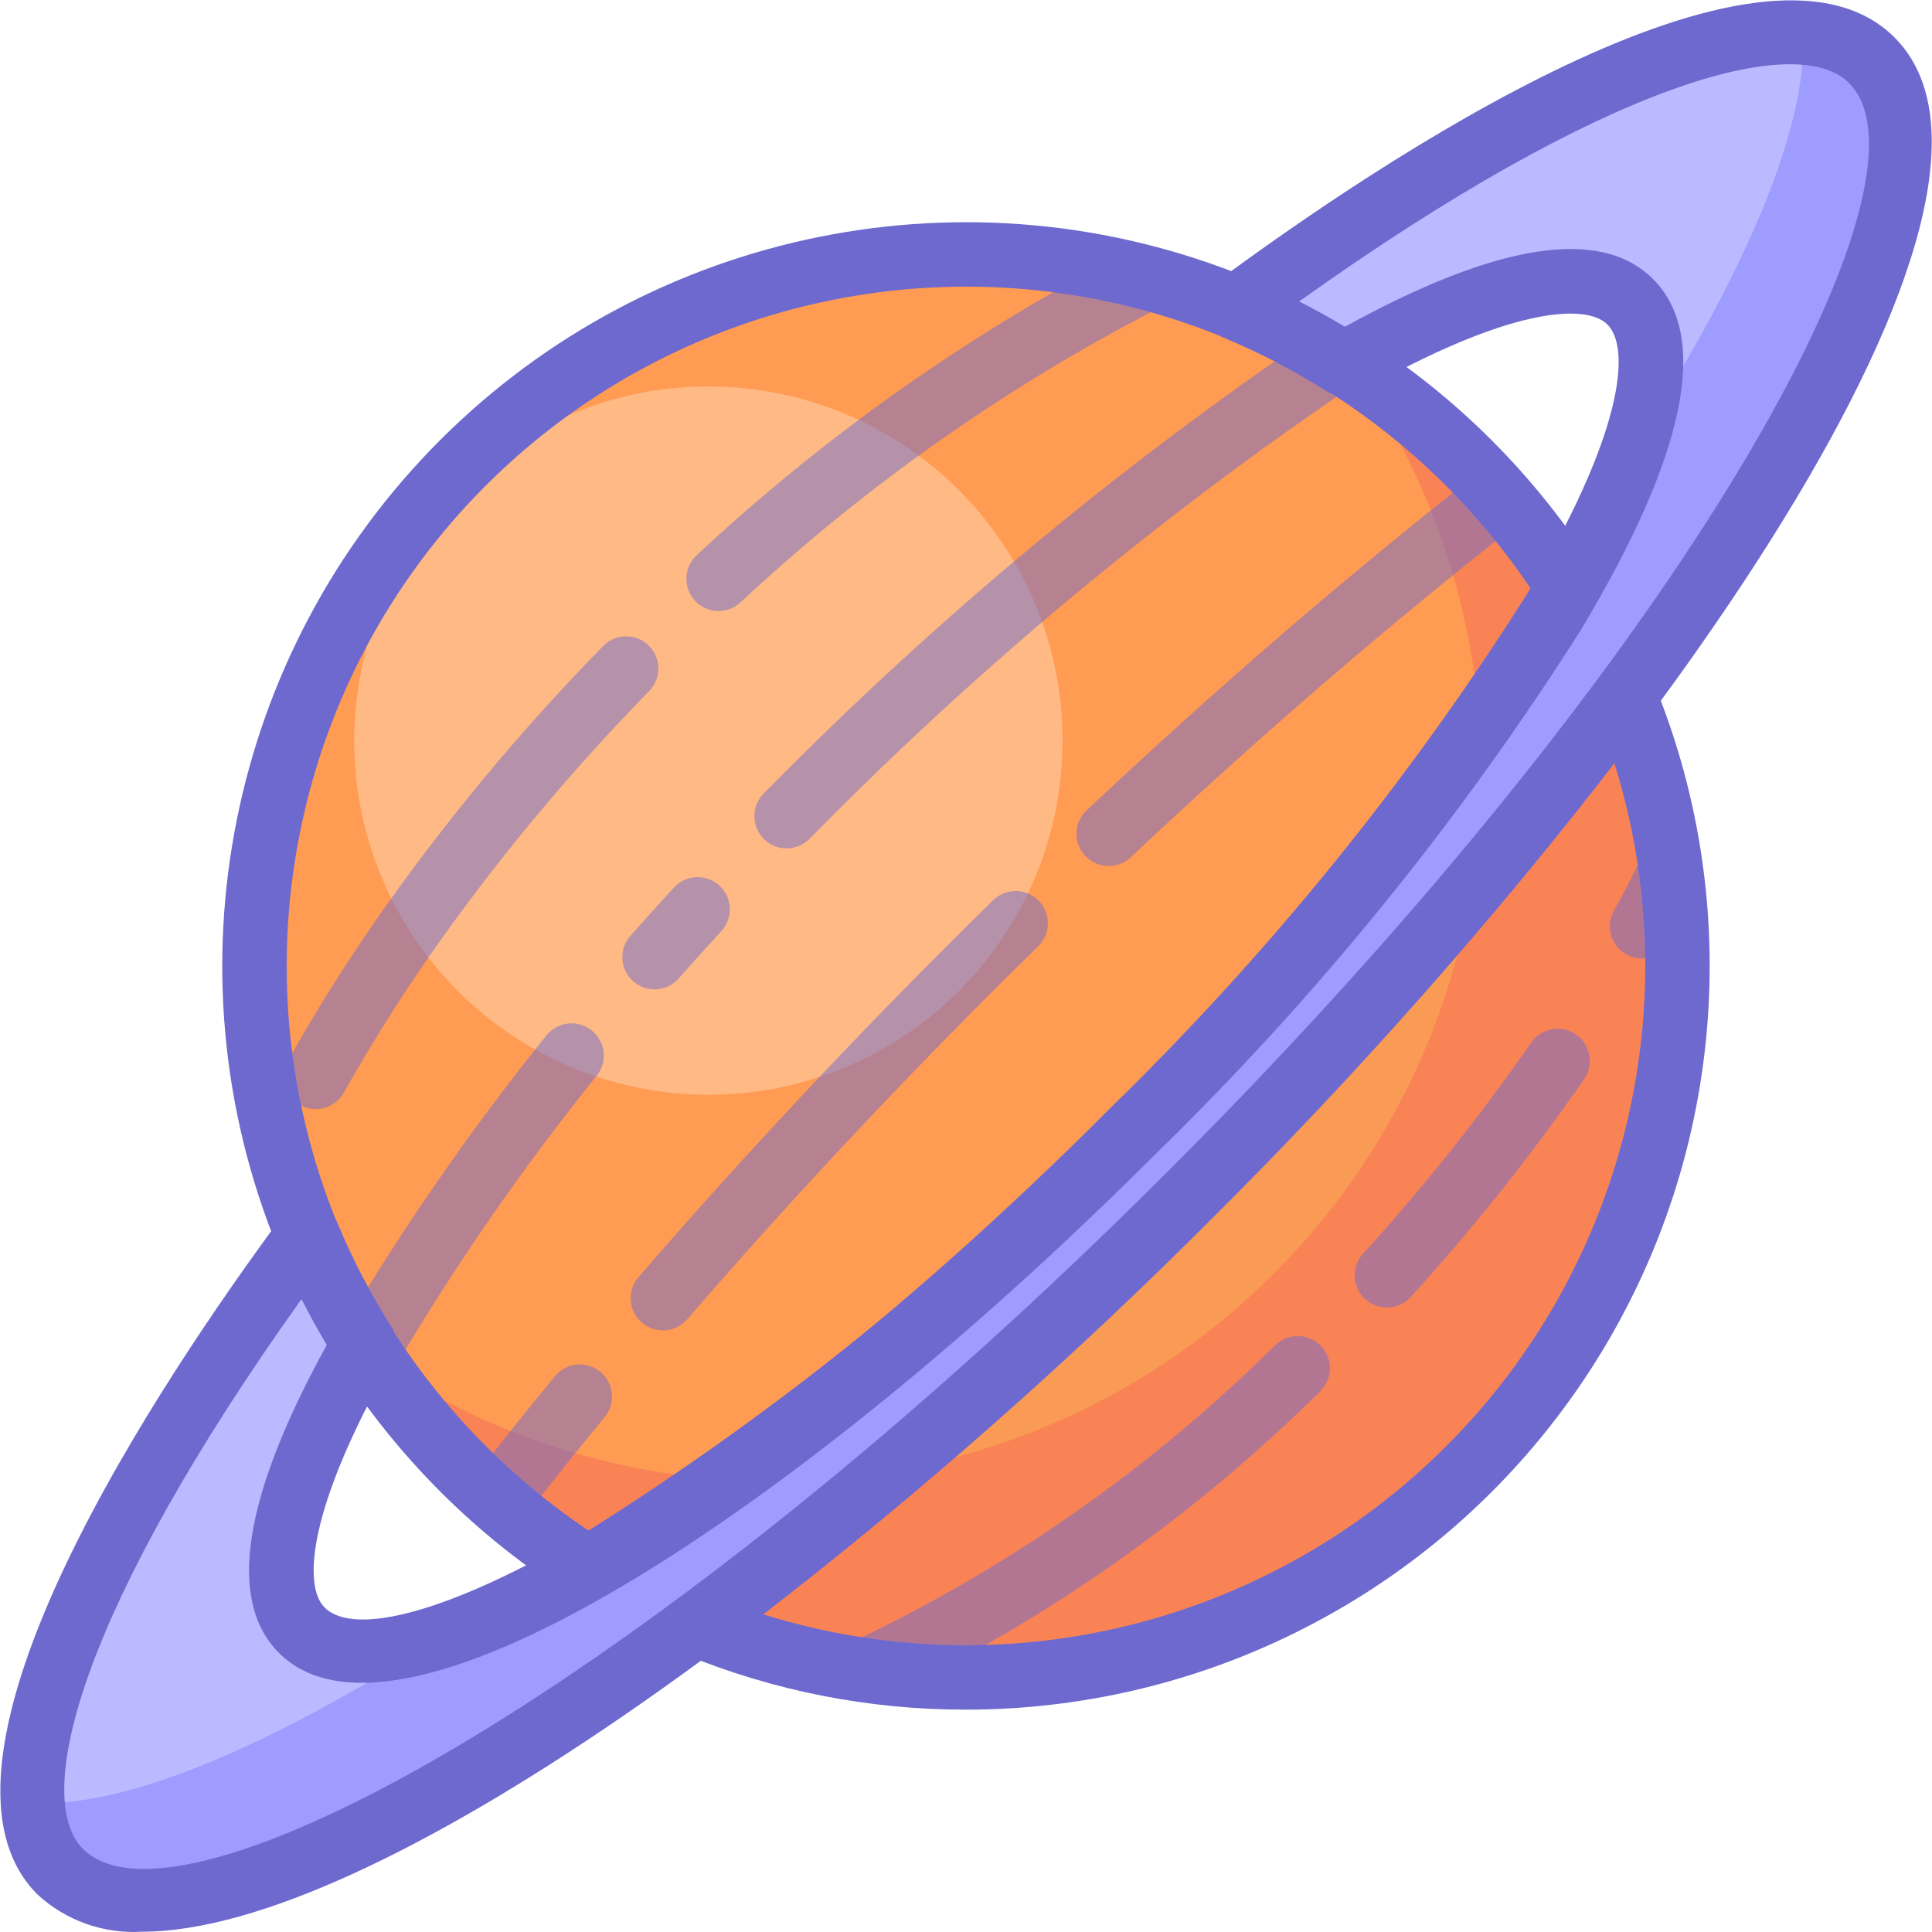 <?xml version="1.0" encoding="UTF-8"?>
<svg width="200px" height="200px" viewBox="0 0 200 200" version="1.1" xmlns="http://www.w3.org/2000/svg" xmlns:xlink="http://www.w3.org/1999/xlink">
    <!-- Generator: Sketch 48.2 (47327) - http://www.bohemiancoding.com/sketch -->
    <title>saturn</title>
    <desc>Created with Sketch.</desc>
    <defs></defs>
    <g id="intrepid-icon-set" stroke="none" stroke-width="1" fill="none" fill-rule="evenodd" transform="translate(-1000, 0)">
        <g id="saturn" transform="translate(1000, 0)">
            <path d="M31.86,127.924 C33.477,131.827 35.428,135.584 37.692,139.151 L37.662,139.209 C43.556,148.556 51.47,156.465 60.821,162.355 C81.433,149.725 100.372,134.549 117.189,117.183 C134.554,100.367 149.73,81.429 162.359,60.817 C156.47,51.466 148.56,43.552 139.212,37.657 L139.155,37.688 C135.587,35.424 131.831,33.473 127.927,31.856 L127.946,31.843 C100.469,20.58 68.916,26.917 47.919,47.915 C26.921,68.913 20.584,100.466 31.847,127.942 L31.86,127.924 Z" id="Shape" fill="#FF9B52" fill-rule="nonzero"></path>
            <circle id="Oval" fill="#FFB984" fill-rule="nonzero" cx="73.333" cy="76.667" r="36.667"></circle>
            <path d="M123.441,123.433 C107.435,139.572 90.274,154.522 72.092,168.163 C99.56,179.402 131.09,173.059 152.077,152.073 C173.063,131.087 179.405,99.557 168.167,72.089 C154.527,90.269 139.579,107.429 123.441,123.433 Z" id="Shape" fill="#F99B55" fill-rule="nonzero"></path>
            <path d="M140.884,39.116 C160.42,68.215 156.636,107.07 131.853,131.853 C107.07,156.636 68.215,160.42 39.116,140.884 C55.63,165.473 85.314,177.714 114.36,171.913 C143.407,166.111 166.111,143.407 171.913,114.36 C177.714,85.314 165.473,55.63 140.884,39.116 Z" id="Shape" fill="#F98355"></path>
            <path d="M60.82,165.688 C60.191,165.689 59.575,165.511 59.043,165.176 C49.281,159.009 41.014,150.746 34.844,140.986 C34.732,140.811 34.639,140.626 34.564,140.433 C32.396,136.959 30.51,133.317 28.922,129.543 C28.863,129.435 28.81,129.323 28.763,129.209 C16.991,100.488 23.615,67.508 45.563,45.559 C67.511,23.611 100.491,16.987 129.212,28.758 C129.33,28.807 129.446,28.862 129.557,28.924 C133.328,30.51 136.966,32.394 140.436,34.561 C140.629,34.634 140.815,34.727 140.99,34.837 C150.75,41.009 159.013,49.277 165.179,59.041 C165.837,60.082 165.866,61.401 165.254,62.469 C155.664,79.281 139.007,100.081 119.547,119.539 C100.085,139.001 79.284,155.661 62.471,165.251 C61.968,165.538 61.399,165.689 60.82,165.688 Z M40.781,137.904 C46.025,146.05 52.877,153.04 60.918,158.444 C80.551,146.087 98.649,131.445 114.834,114.826 C131.453,98.644 146.093,80.548 158.447,60.916 C153.043,52.874 146.054,46.021 137.907,40.776 C137.722,40.704 137.545,40.614 137.376,40.509 C133.972,38.348 130.388,36.485 126.663,34.941 C126.55,34.895 126.439,34.842 126.331,34.784 C100.166,24.226 70.224,30.327 50.274,50.28 C30.325,70.233 24.23,100.176 34.792,126.34 C34.848,126.442 34.898,126.548 34.941,126.657 C36.489,130.383 38.354,133.969 40.514,137.376 C40.619,137.544 40.708,137.72 40.781,137.904 L40.781,137.904 Z" id="Shape" fill="#6D69CF" fill-rule="nonzero"></path>
            <path d="M99.997,176.982 C89.993,176.996 80.084,175.047 70.83,171.247 C69.716,170.791 68.935,169.77 68.786,168.575 C68.637,167.381 69.143,166.199 70.111,165.483 C88.153,151.933 105.189,137.092 121.084,121.076 C137.1,105.184 151.941,88.149 165.488,70.106 C166.204,69.138 167.386,68.632 168.581,68.781 C169.775,68.93 170.797,69.711 171.253,70.825 C180.966,94.571 178.216,121.594 163.918,142.895 C149.62,164.196 125.652,176.978 99.997,176.982 Z M79.014,167.121 C103.984,174.914 131.217,168.208 149.714,149.711 C168.211,131.215 174.917,103.983 167.126,79.012 C154.371,95.478 140.566,111.103 125.798,125.789 C111.109,140.56 95.482,154.365 79.014,167.121 L79.014,167.121 Z" id="Shape" fill="#6D69CF" fill-rule="nonzero"></path>
            <g id="Group" opacity="0.5" transform="translate(28.667, 25.333)" fill="#6D69CF" fill-rule="nonzero">
                <path d="M4.012,89.48 C2.768,89.485 1.624,88.795 1.046,87.693 C0.469,86.59 0.555,85.257 1.268,84.237 C3.898,79.577 6.763,74.987 9.79,70.59 C9.836,70.508 9.886,70.429 9.94,70.354 C17.065,60.103 25.036,50.467 33.768,41.547 C35.053,40.229 37.162,40.202 38.48,41.486 C39.798,42.771 39.825,44.881 38.54,46.198 C30.14,54.784 22.464,64.049 15.591,73.9 C15.546,73.978 15.5,74.055 15.448,74.129 C12.414,78.519 9.549,83.111 6.929,87.775 C6.335,88.828 5.221,89.479 4.012,89.479 L4.012,89.48 Z M45.721,37.919 C44.347,37.919 43.113,37.076 42.615,35.795 C42.116,34.514 42.455,33.058 43.469,32.129 C56.711,19.77 71.578,9.275 87.658,0.936 C89.303,0.116 91.302,0.782 92.126,2.425 C92.95,4.069 92.288,6.069 90.646,6.896 C75.118,14.958 60.762,25.1 47.974,37.041 C47.36,37.607 46.556,37.92 45.721,37.919 Z" id="Shape"></path>
                <path d="M62.349,150.327 C60.789,150.33 59.435,149.249 59.093,147.727 C58.75,146.205 59.509,144.648 60.92,143.981 C76.615,136.363 90.947,126.208 103.339,113.926 C104.654,112.637 106.765,112.658 108.054,113.973 C109.343,115.288 109.322,117.399 108.007,118.688 C95.083,131.488 80.138,142.07 63.772,150.007 C63.327,150.218 62.841,150.327 62.349,150.327 Z M114.904,110.023 C113.586,110.023 112.391,109.246 111.856,108.04 C111.322,106.835 111.548,105.427 112.434,104.45 C118.705,97.554 124.519,90.255 129.836,82.6 C130.513,81.62 131.662,81.077 132.849,81.174 C134.035,81.271 135.08,81.994 135.589,83.07 C136.099,84.146 135.995,85.413 135.318,86.392 C129.835,94.288 123.841,101.816 117.375,108.929 C116.743,109.627 115.845,110.024 114.904,110.023 Z" id="Shape"></path>
                <path d="M23.322,132.591 C22.048,132.59 20.885,131.862 20.328,130.716 C19.77,129.57 19.916,128.206 20.702,127.202 C21.864,125.718 23.046,124.227 24.247,122.728 C24.305,122.639 24.368,122.553 24.436,122.471 C25.861,120.695 27.312,118.913 28.788,117.123 C29.96,115.708 32.056,115.509 33.474,116.676 C34.892,117.844 35.098,119.939 33.934,121.361 C32.554,123.036 31.194,124.705 29.855,126.368 C29.799,126.457 29.737,126.543 29.67,126.625 C28.407,128.195 27.167,129.758 25.949,131.314 C25.317,132.121 24.348,132.593 23.322,132.591 Z M39.956,112.388 C38.652,112.389 37.466,111.629 36.924,110.442 C36.381,109.256 36.58,107.862 37.434,106.875 C47.388,95.355 58.114,83.837 69.312,72.637 C70.93,71.023 72.545,69.423 74.159,67.839 C75.476,66.567 77.572,66.596 78.854,67.903 C80.136,69.21 80.124,71.306 78.827,72.598 C77.225,74.169 75.625,75.753 74.025,77.352 C62.941,88.436 52.329,99.836 42.479,111.234 C41.846,111.968 40.925,112.389 39.956,112.388 L39.956,112.388 Z M86.105,64.315 C84.739,64.315 83.511,63.481 83.007,62.211 C82.503,60.941 82.826,59.492 83.82,58.555 C97.333,45.84 110.998,34.065 124.439,23.553 C125.889,22.419 127.984,22.675 129.118,24.125 C130.253,25.575 129.997,27.67 128.547,28.804 C115.266,39.191 101.753,50.834 88.391,63.409 C87.773,63.992 86.955,64.317 86.105,64.315 Z" id="Shape"></path>
                <path d="M9.663,117.307 C8.462,117.306 7.353,116.658 6.763,115.612 C6.172,114.565 6.191,113.282 6.812,112.253 C13.108,101.63 20.156,91.47 27.902,81.853 C28.648,80.923 29.833,80.463 31.01,80.644 C32.188,80.826 33.179,81.623 33.61,82.734 C34.04,83.845 33.845,85.101 33.098,86.029 C25.541,95.414 18.665,105.328 12.521,115.694 C11.918,116.696 10.833,117.308 9.663,117.307 Z M39.09,77.085 C37.779,77.086 36.59,76.317 36.052,75.122 C35.513,73.927 35.725,72.527 36.594,71.545 C38.036,69.911 39.538,68.244 41.099,66.543 C42.345,65.188 44.454,65.099 45.809,66.345 C47.165,67.591 47.254,69.699 46.008,71.055 C44.471,72.723 43.003,74.357 41.587,75.959 C40.956,76.676 40.046,77.087 39.09,77.085 L39.09,77.085 Z M52.759,62.489 C51.414,62.488 50.202,61.679 49.684,60.438 C49.166,59.197 49.444,57.767 50.389,56.81 L51.89,55.303 C68.788,38.277 87.283,22.916 107.121,9.431 C108.657,8.417 110.725,8.84 111.739,10.376 C112.753,11.913 112.329,13.98 110.793,14.994 C91.331,28.23 73.185,43.306 56.607,60.013 L55.129,61.501 C54.503,62.134 53.649,62.489 52.759,62.489 L52.759,62.489 Z" id="Shape"></path>
                <path d="M141.314,73.887 C140.131,73.886 139.037,73.257 138.439,72.236 C137.842,71.215 137.831,69.953 138.41,68.921 C139.283,67.372 140.122,65.754 140.933,64.089 C141.741,62.438 143.733,61.753 145.386,62.557 C147.038,63.361 147.729,65.351 146.929,67.005 C146.06,68.791 145.155,70.526 144.224,72.186 C143.633,73.238 142.52,73.888 141.314,73.887 Z" id="Shape"></path>
            </g>
            <path d="M193.761,6.231 C185.21,-2.32 159.378,8.594 127.927,31.856 C131.831,33.473 135.587,35.424 139.155,37.688 C153.374,29.582 164.293,26.77 168.758,31.235 C178.251,40.728 155.165,79.207 117.189,117.183 C79.214,155.159 40.732,178.248 31.238,168.754 C26.773,164.29 29.586,153.37 37.692,139.151 C35.428,135.584 33.477,131.827 31.86,127.924 C8.598,159.375 -2.316,185.207 6.234,193.758 C19.181,206.704 71.655,175.219 123.441,123.433 C175.226,71.648 206.707,19.177 193.761,6.231 Z" id="Shape" fill="#BBB9FF" fill-rule="nonzero"></path>
            <path d="M193.761,6.231 C191.8,4.447 189.253,3.444 186.603,3.412 C187.247,12.794 180.877,27.986 169.186,46.178 C163.532,63.1 144.111,90.261 117.189,117.183 C90.266,144.106 63.102,163.529 46.18,169.182 C27.989,180.873 12.798,187.243 3.416,186.599 C3.447,189.25 4.45,191.797 6.234,193.758 C19.181,206.704 71.655,175.219 123.441,123.433 C175.226,71.648 206.707,19.177 193.761,6.231 Z" id="Shape" fill="#9F9CFF" fill-rule="nonzero"></path>
            <path d="M14.691,199.972 C10.712,200.209 6.808,198.817 3.877,196.115 C-9.925,182.314 16.973,142.443 29.18,125.941 C29.895,124.974 31.076,124.468 32.27,124.616 C33.463,124.764 34.484,125.544 34.941,126.657 C36.489,130.383 38.354,133.969 40.514,137.376 C41.169,138.417 41.198,139.734 40.589,140.802 C31.855,156.123 31.364,164.165 33.594,166.398 C39.792,172.588 73.688,155.968 114.834,114.826 C131.21,98.892 145.668,81.101 157.917,61.813 C168.076,44.88 168.835,36.029 166.4,33.592 C164.16,31.357 156.123,31.851 140.804,40.584 C139.736,41.196 138.417,41.167 137.376,40.509 C133.972,38.348 130.388,36.486 126.663,34.941 C125.549,34.485 124.768,33.464 124.619,32.269 C124.47,31.075 124.976,29.893 125.944,29.176 C142.448,16.969 182.324,-9.92 196.117,3.874 C212.871,20.631 172.393,79.194 125.798,125.789 C86.54,165.05 38.779,199.969 14.691,199.972 Z M31.208,134.486 C8.356,166.494 3.252,186.061 8.591,191.401 C18.555,201.364 67.214,174.948 121.084,121.076 C174.948,67.21 201.374,18.561 191.403,8.587 C186.068,3.255 166.507,8.346 134.489,31.206 C136.074,32.012 137.654,32.885 139.229,33.825 C154.99,25.14 165.71,23.473 171.113,28.879 C177.061,34.823 174.544,47.057 163.633,65.243 C151.103,84.997 136.308,103.22 119.548,119.539 C84.206,154.881 41.702,183.942 28.88,171.112 C23.48,165.708 25.146,154.985 33.828,139.227 C32.891,137.653 32.017,136.073 31.208,134.486 Z" id="Shape" fill="#6D69CF" fill-rule="nonzero"></path>
        </g>
    </g>
</svg>